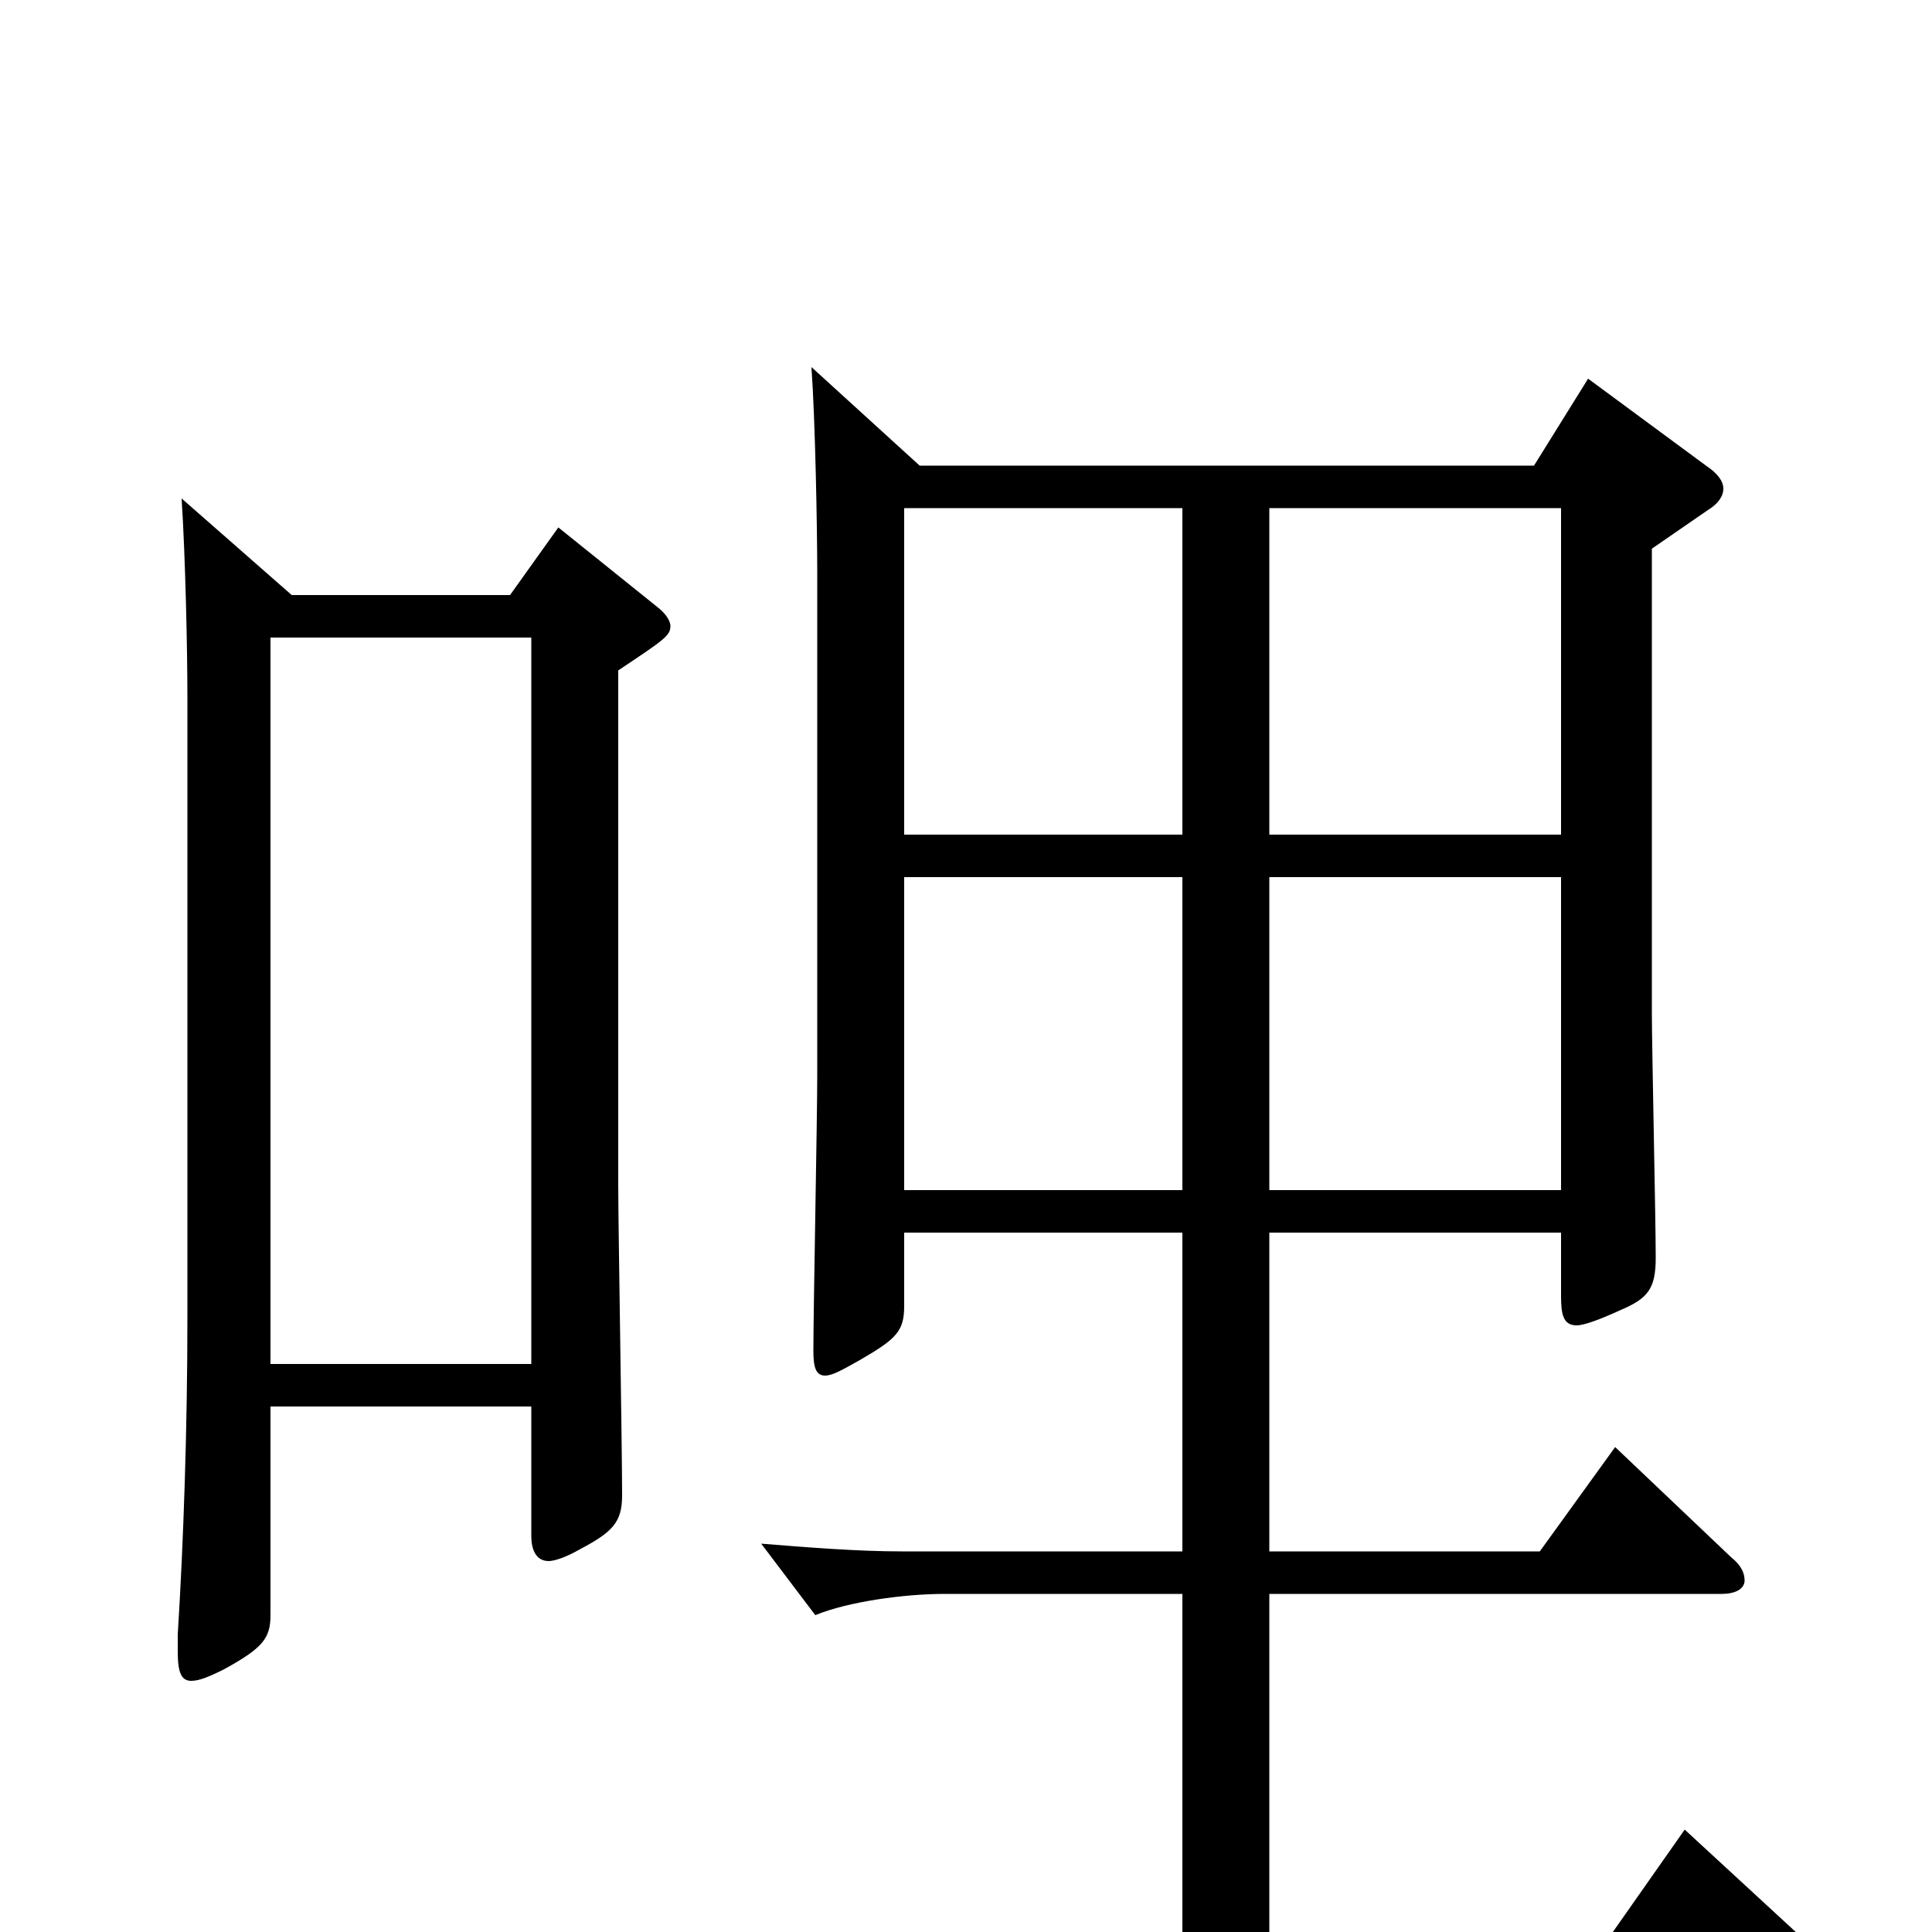 <svg xmlns="http://www.w3.org/2000/svg" viewBox="0 -1000 1000 1000">
	<path fill="#000000" d="M872 -53L832 4H657V-175H891C899 -175 903 -178 903 -182C903 -186 901 -190 896 -194L836 -251L797 -197H657V-362H808V-329C808 -320 809 -314 816 -314C820 -314 828 -317 839 -322C853 -328 857 -333 857 -349C857 -369 855 -458 855 -476V-716L884 -736C889 -739 892 -743 892 -747C892 -751 889 -755 883 -759L822 -804L794 -759H476L420 -810C422 -782 423 -726 423 -704V-443C423 -421 421 -321 421 -301C421 -293 422 -288 427 -288C431 -288 436 -291 445 -296C464 -307 468 -311 468 -324V-362H612V-197H467C444 -197 419 -199 394 -201L422 -164C439 -171 468 -175 489 -175H612V4H355C332 4 307 2 282 0L310 37C327 30 356 26 377 26H932C940 26 944 23 944 19C944 16 942 11 936 6ZM657 -568V-737H808V-568ZM468 -568V-737H612V-568ZM657 -384V-546H808V-384ZM468 -384V-546H612V-384ZM289 -727L264 -692H151L94 -742C96 -711 97 -663 97 -639V-318C97 -261 95 -202 92 -154V-145C92 -134 94 -130 99 -130C103 -130 108 -132 116 -136C136 -147 140 -152 140 -164V-272H275V-205C275 -197 278 -192 284 -192C287 -192 293 -194 300 -198C317 -207 322 -212 322 -226C322 -252 320 -364 320 -387V-653C344 -669 347 -671 347 -676C347 -679 344 -683 340 -686ZM140 -294V-670H275V-294Z"/>
</svg>